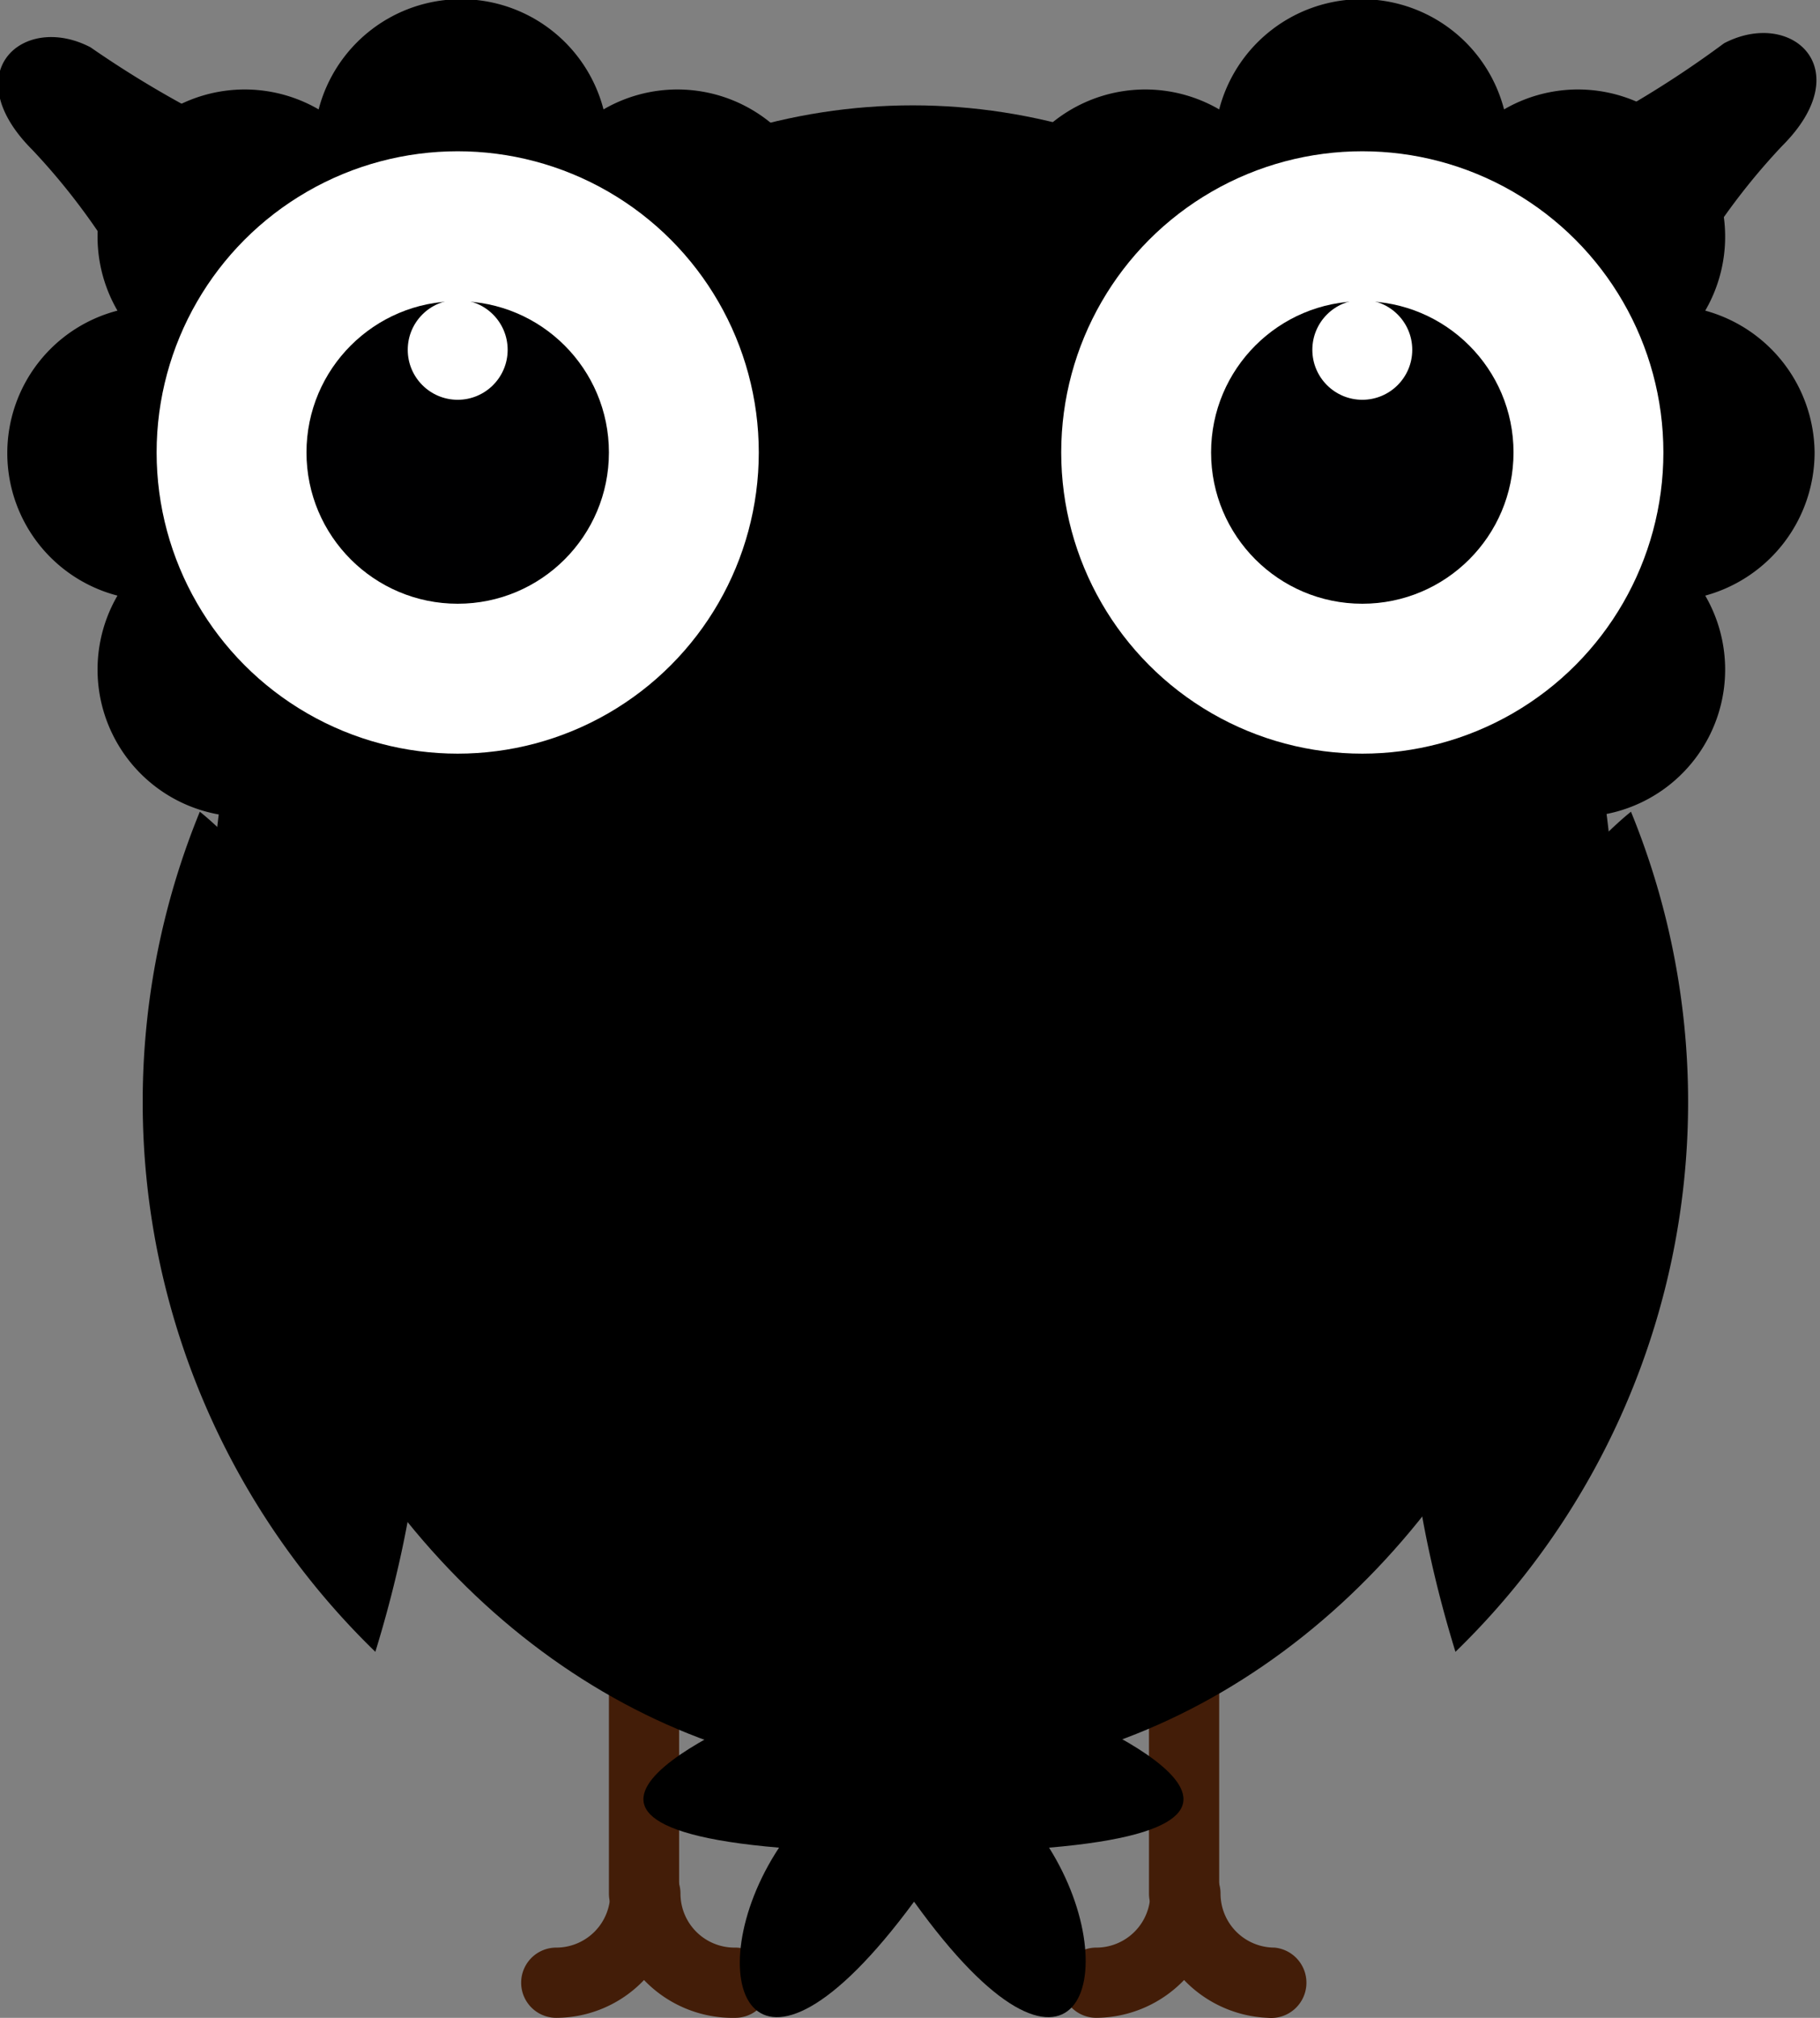 <svg id="Layer_1" data-name="Layer 1" xmlns="http://www.w3.org/2000/svg" viewBox="0 0 13.48 14.94"><rect x="0" y="0" width="13.48" height="14.94" fill="#808080" stroke="none"/><defs><style>.cls-1{fill:#431d08;}.cls-2{fill:[b];}.cls-3{fill:[a];}.cls-4{fill:[beak];}.cls-5{fill:#fff;}.cls-6{fill:#000001;}</style></defs><title>owl17</title><path class="cls-1" d="M34.62,93.83A0.91,0.91,0,0,1,34,93.55a0.91,0.91,0,0,1-.65.28,0.26,0.26,0,1,1,0-.52,0.4,0.4,0,0,0,.4-0.4,0.26,0.26,0,0,1,.52,0,0.4,0.4,0,0,0,.4.4A0.26,0.26,0,1,1,34.62,93.83Z" transform="translate(-25.23 -78.89)"/><path class="cls-1" d="M34,93.17a0.26,0.26,0,0,1-.26-0.26V86.64a0.26,0.26,0,1,1,.52,0v6.27A0.26,0.26,0,0,1,34,93.17Z" transform="translate(-25.23 -78.89)"/><path class="cls-1" d="M30.68,93.83A0.91,0.91,0,0,1,30,93.55a0.9,0.9,0,0,1-.65.28,0.26,0.26,0,1,1,0-.52,0.4,0.4,0,0,0,.4-0.4,0.26,0.26,0,0,1,.52,0,0.4,0.4,0,0,0,.4.4A0.26,0.26,0,0,1,30.68,93.83Z" transform="translate(-25.23 -78.89)"/><path class="cls-1" d="M30,93.17a0.26,0.26,0,0,1-.26-0.26V86.64a0.26,0.26,0,1,1,.52,0v6.27A0.26,0.26,0,0,1,30,93.17Z" transform="translate(-25.23 -78.89)"/><path class="cls-2" d="M33,91.51H31s-2.26.87,0,1.06c-0.62.94-.23,2.07,1,0.4,1.2,1.67,1.59.54,1-.4C35.24,92.38,33,91.51,33,91.51Z" transform="translate(-25.23 -78.89)"/><path class="cls-3" d="M29,80.19A4.08,4.08,0,0,1,27.28,80a7.67,7.67,0,0,1-1.38-.76c-0.5-.26-1,0.19-0.43.76,1.37,1.45,1.49,3.41,1.81,4.21S29,80.19,29,80.19Z" transform="translate(-25.23 -78.89)"/><path class="cls-3" d="M34.95,80.19A4.07,4.07,0,0,0,36.67,80,7.58,7.58,0,0,0,38,79.21c0.5-.26,1,0.19.43,0.76-1.37,1.45-1.49,3.41-1.81,4.21S34.95,80.19,34.95,80.19Z" transform="translate(-25.23 -78.89)"/><ellipse class="cls-3" cx="6.76" cy="6.97" rx="5.2" ry="6.19"/><rect class="cls-4" x="31.22" y="84.13" width="1.54" height="1.55" transform="translate(-75.88 -31.44) rotate(-44.98)"/><path class="cls-2" d="M32,82.24a1.1,1.1,0,0,0-.81-1.05,1.09,1.09,0,0,0-1.49-1.49,1.09,1.09,0,0,0-2.11,0,1.09,1.09,0,0,0-1.49,1.49,1.09,1.09,0,0,0,0,2.11,1.09,1.09,0,0,0,1.49,1.49,1.09,1.09,0,0,0,2.1,0,1.09,1.09,0,0,0,1.49-1.49A1.1,1.1,0,0,0,32,82.24Z" transform="translate(-25.23 -78.89)"/><circle class="cls-5" cx="3.39" cy="3.35" r="2.23"/><circle class="cls-6" cx="3.39" cy="3.35" r="1.12"/><circle class="cls-5" cx="3.39" cy="2.59" r="0.37"/><path class="cls-2" d="M38.67,82.24a1.1,1.1,0,0,0-.81-1.05,1.09,1.09,0,0,0-1.49-1.49,1.09,1.09,0,0,0-2.11,0,1.09,1.09,0,0,0-1.49,1.49,1.09,1.09,0,0,0,0,2.11,1.09,1.09,0,0,0,1.49,1.49,1.09,1.09,0,0,0,2.11,0,1.09,1.09,0,0,0,1.49-1.49A1.1,1.1,0,0,0,38.67,82.24Z" transform="translate(-25.23 -78.89)"/><circle class="cls-5" cx="10.09" cy="3.35" r="2.23"/><circle class="cls-6" cx="10.09" cy="3.35" r="1.12"/><circle class="cls-5" cx="10.09" cy="2.59" r="0.37"/><path class="cls-2" d="M26.71,84.9s2.6,2,1.3,6.22A5.67,5.67,0,0,1,26.71,84.9Z" transform="translate(-25.23 -78.89)"/><path class="cls-2" d="M37.31,84.9s-2.6,2-1.3,6.22A5.67,5.67,0,0,0,37.31,84.9Z" transform="translate(-25.23 -78.89)"/></svg>

